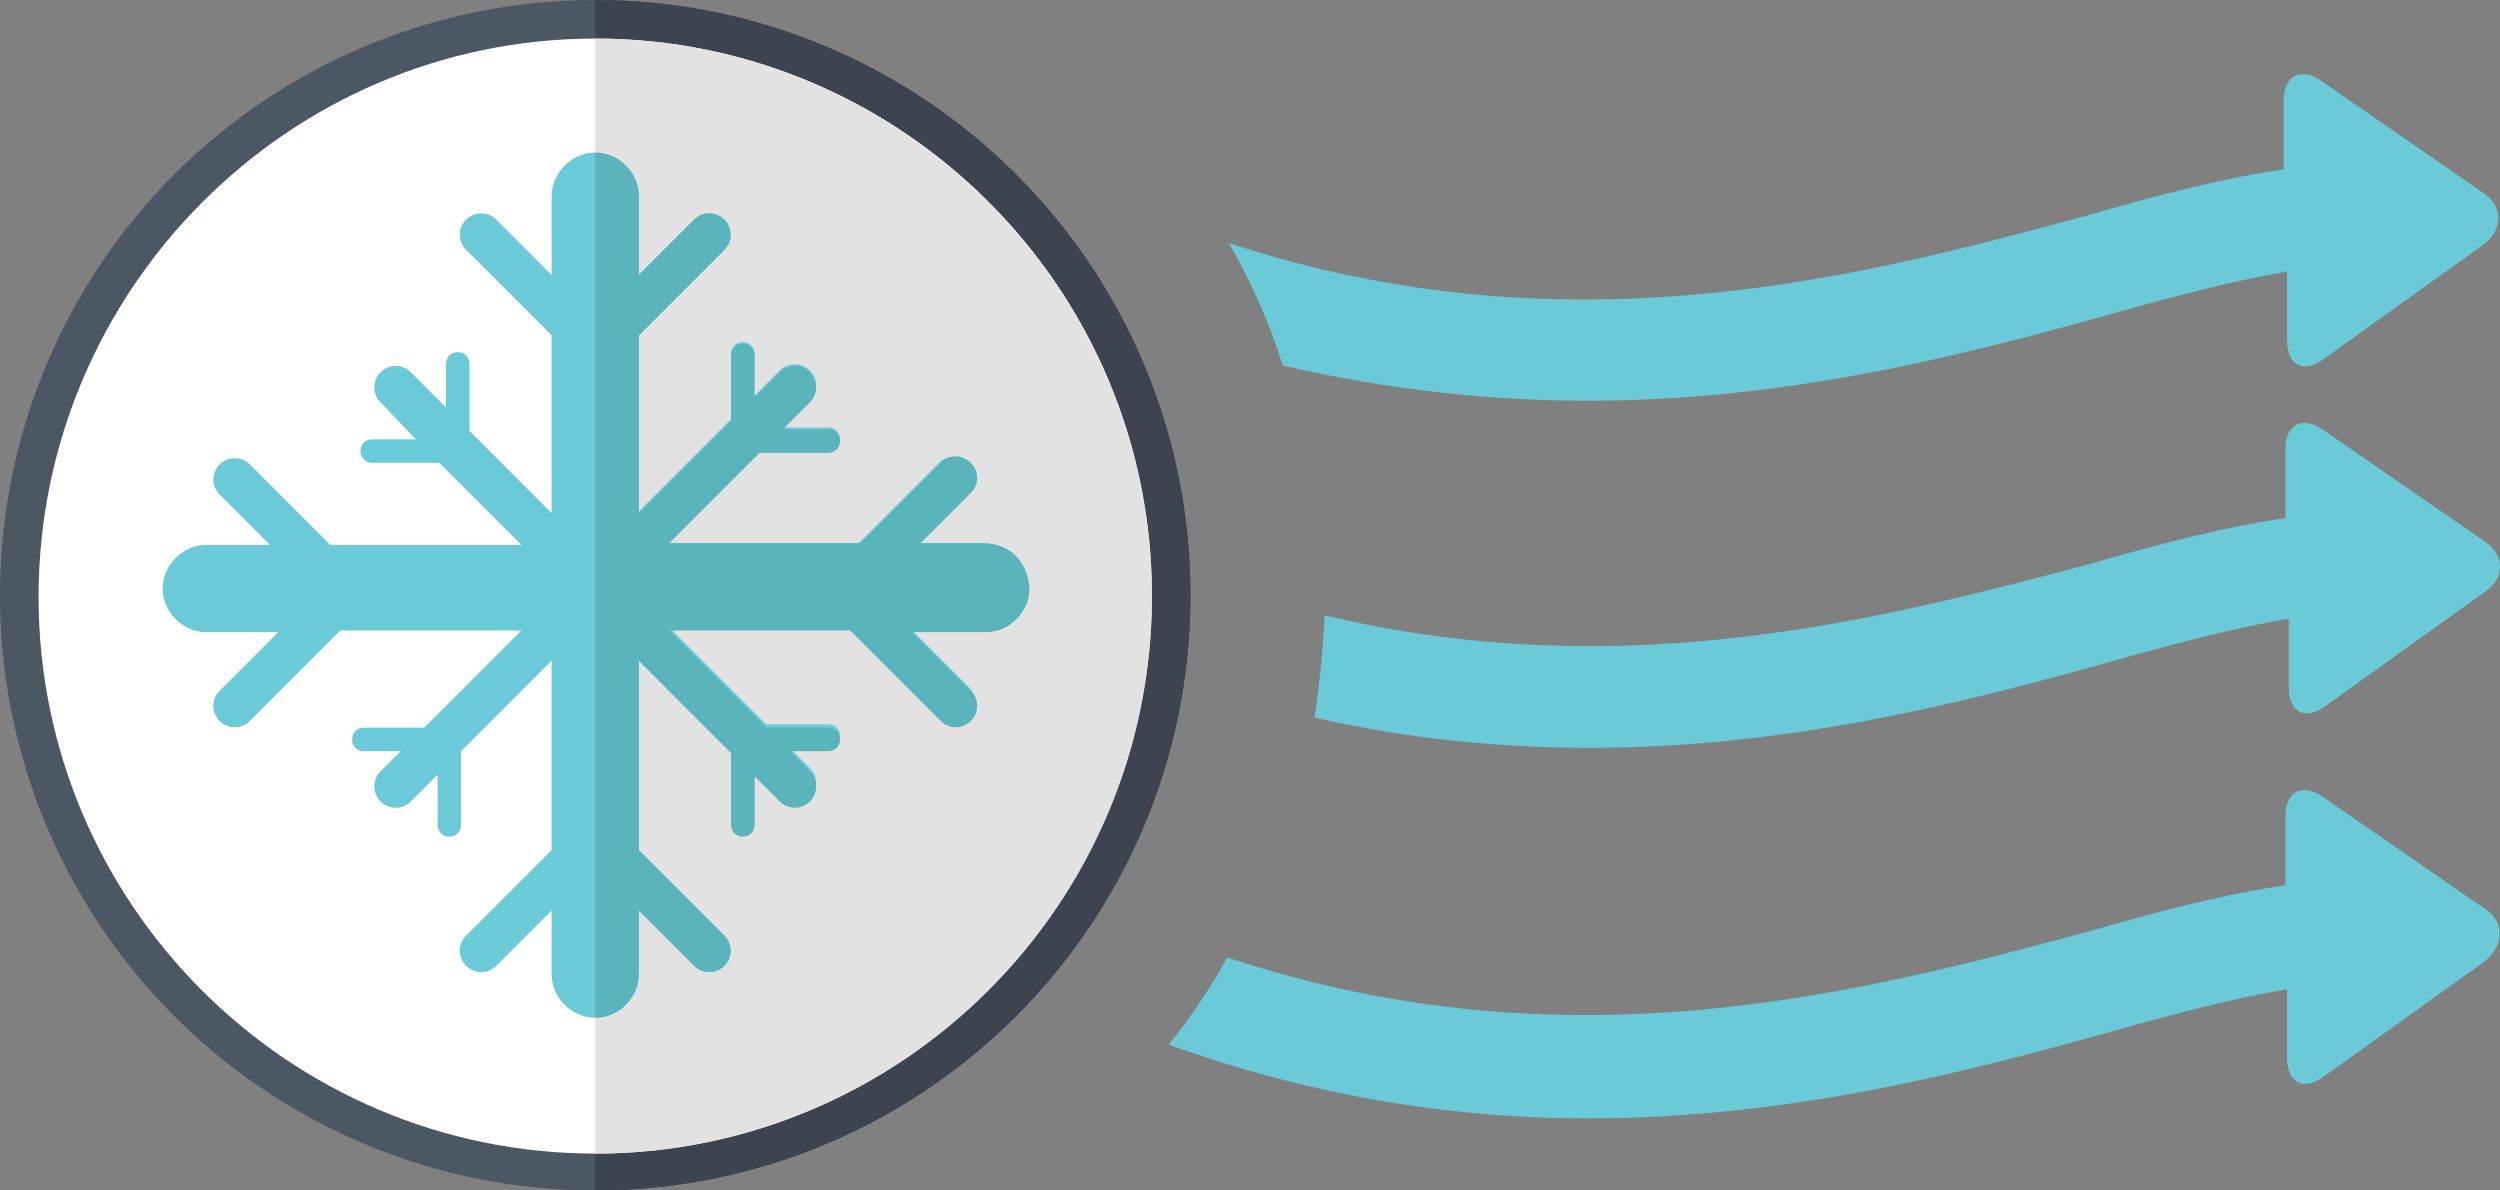 <?xml version="1.0" encoding="utf-8"?>
<!-- Generator: Adobe Illustrator 18.1.1, SVG Export Plug-In . SVG Version: 6.00 Build 0)  -->
<svg version="1.1" id="Layer_1" xmlns="http://www.w3.org/2000/svg" xmlns:xlink="http://www.w3.org/1999/xlink" x="0px" y="0px"
	 viewBox="0 0 149.1 71" enable-background="new 0 0 149.1 71" xml:space="preserve">
<rect x="0" y="0" width="149.1" height="71" fill="#808080" stroke="none"/>
<g>
	<circle fill="#4B5763" cx="35.5" cy="35.5" r="35.5"/>
	<path fill="#3C444F" d="M35.5,0L35.5,0v71l0,0C55.1,71,71,55.1,71,35.5C71,15.9,55.1,0,35.5,0z"/>
	<path fill="#FFFFFF" d="M35.5,68.8c-18.3,0-33.2-14.9-33.2-33.2S17.2,2.3,35.5,2.3s33.2,14.9,33.2,33.2S53.8,68.8,35.5,68.8z"/>
	<path fill="#E3E2E2" d="M35.5,2.3L35.5,2.3v66.5l0,0c18.3,0,33.2-14.9,33.2-33.2S53.8,2.3,35.5,2.3z"/>
	<g>
		<g>
			<path fill="#6ACAD8" d="M148.2,32.3l-9.7-6.7c-1.2-0.8-2.2-0.3-2.2,1.2l0,4.1c-3.5,0.5-7.4,1.5-11.9,2.8
				C112.6,36.8,97,41,79,36.7c-0.1,2.1-0.3,4.1-0.6,6.1c5.7,1.3,11.2,1.8,16.4,1.8c12.1,0,22.7-2.8,31.3-5.2c3.9-1.1,7.4-2,10.4-2.5
				l0,4.1c0,1.5,1,2,2.2,1.1l9.5-6.8C149.4,34.5,149.4,33.1,148.2,32.3z"/>
			<path fill="#6ACAD8" d="M148.2,54.2l-9.7-6.7c-1.2-0.8-2.2-0.3-2.2,1.2l0,4.1c-3.5,0.5-7.4,1.5-11.9,2.8
				c-13.1,3.5-30.8,8.3-51.2,1.5c-1,1.8-2.2,3.6-3.5,5.2c8.9,3.2,17.3,4.4,25,4.4c12.1,0,22.7-2.8,31.3-5.2c3.9-1.1,7.4-2,10.4-2.5
				l0,4.1c0,1.5,1,2,2.2,1.1l9.5-6.8C149.4,56.4,149.4,55,148.2,54.2z"/>
			<path fill="#6ACAD8" d="M94.7,23.9c12.1,0,22.7-2.8,31.3-5.2c3.9-1.1,7.4-2,10.4-2.5l0,4.1c0,1.5,1,2,2.2,1.1l9.5-6.8
				c1.2-0.9,1.2-2.3,0-3.1l-9.7-6.7c-1.2-0.8-2.2-0.3-2.2,1.2l0,4.1c-3.5,0.5-7.4,1.5-11.9,2.8c-13,3.5-30.6,8.3-51,1.6
				c1.3,2.3,2.4,4.7,3.2,7.3C83,23.3,89.1,23.9,94.7,23.9z"/>
		</g>
	</g>
	<path fill="#6ACAD8" d="M58.7,37.5h-4.4l3.5,3.5c0.5,0.5,0.5,1.3,0,1.8c-0.5,0.5-1.3,0.5-1.8,0l-5.4-5.4H39.9l5.8,5.8h3.7
		c0.4,0,0.7,0.3,0.7,0.7c0,0.4-0.3,0.7-0.7,0.7h-2.3l1.2,1.2c0.5,0.5,0.5,1.3,0,1.8c-0.5,0.5-1.3,0.5-1.8,0L45,46.2v2.9
		c0,0.4-0.3,0.7-0.7,0.7c-0.4,0-0.7-0.3-0.7-0.7V45c0,0,0-0.1,0-0.1l-5.5-5.5v11.3l5.1,5.1c0.5,0.5,0.5,1.3,0,1.8
		c-0.5,0.5-1.3,0.5-1.8,0l-3.3-3.3v3.8c0,1.4-1.2,2.6-2.6,2.6c-1.4,0-2.6-1.2-2.6-2.6v-3.8l-3.3,3.3c-0.5,0.5-1.3,0.5-1.8,0
		c-0.5-0.5-0.5-1.3,0-1.8l5.1-5.1V39.4l-5.4,5.4c0,0.1,0,0.1,0,0.2v4.2c0,0.4-0.3,0.7-0.7,0.7c-0.4,0-0.7-0.3-0.7-0.7v-3l-1.6,1.6
		c-0.5,0.5-1.3,0.5-1.8,0c-0.5-0.5-0.5-1.3,0-1.8l1.2-1.2h-2.2c-0.4,0-0.7-0.3-0.7-0.7c0-0.4,0.3-0.7,0.7-0.7h3.6l5.8-5.8H20.3
		l-5.4,5.4c-0.5,0.5-1.3,0.5-1.8,0c-0.5-0.5-0.5-1.3,0-1.8l3.5-3.5h-4.3c-1.4,0-2.6-1.2-2.6-2.6c0-1.4,1.2-2.6,2.6-2.6h3.8l-3-3
		c-0.5-0.5-0.5-1.3,0-1.8c0.5-0.5,1.3-0.5,1.8,0l4.8,4.8h11.4l-4.9-4.9h-4c-0.4,0-0.7-0.3-0.7-0.7c0-0.4,0.3-0.7,0.7-0.7h2.6
		L22.7,24c-0.5-0.5-0.5-1.3,0-1.8c0.5-0.5,1.3-0.5,1.8,0l2.1,2.1v-2.6c0-0.4,0.3-0.7,0.7-0.7c0.4,0,0.7,0.3,0.7,0.7v4l4.9,4.9V20
		l-5.1-5.1c-0.5-0.5-0.5-1.3,0-1.8c0.5-0.5,1.3-0.5,1.8,0l3.3,3.3v-4.7c0-1.4,1.2-2.6,2.6-2.6c1.4,0,2.6,1.2,2.6,2.6v4.7l3.3-3.3
		c0.5-0.5,1.3-0.5,1.8,0c0.5,0.5,0.5,1.3,0,1.8L38.1,20v10.5l5.5-5.5v-3.9c0-0.4,0.3-0.7,0.7-0.7c0.4,0,0.7,0.3,0.7,0.7v2.5l1.5-1.5
		c0.5-0.5,1.3-0.5,1.8,0c0.5,0.5,0.5,1.3,0,1.8l-1.6,1.6h2.7c0.4,0,0.7,0.3,0.7,0.7S49.8,27,49.4,27h-4.1l-5.4,5.4h11.3l4.8-4.8
		c0.5-0.5,1.3-0.5,1.8,0c0.5,0.5,0.5,1.3,0,1.8l-3,3h3.8c1.4,0,2.6,1.2,2.6,2.6C61.3,36.4,60.2,37.5,58.7,37.5z"/>
	<path fill="#5AB4BB" d="M58.7,32.4h-3.8l3-3c0.5-0.5,0.5-1.3,0-1.8c-0.5-0.5-1.3-0.5-1.8,0l-4.8,4.8H39.9l5.4-5.4h4.1
		c0.4,0,0.7-0.3,0.7-0.7s-0.3-0.7-0.7-0.7h-2.7l1.6-1.6c0.5-0.5,0.5-1.3,0-1.8c-0.5-0.5-1.3-0.5-1.8,0L45,23.7v-2.5
		c0-0.4-0.3-0.7-0.7-0.7c-0.4,0-0.7,0.3-0.7,0.7v3.9l-5.5,5.5V20l5.1-5.1c0.5-0.5,0.5-1.3,0-1.8c-0.5-0.5-1.3-0.5-1.8,0l-3.3,3.3
		v-4.7c0-1.4-1.2-2.6-2.6-2.6v51.6c1.4,0,2.6-1.2,2.6-2.6v-3.8l3.3,3.3c0.5,0.5,1.3,0.5,1.8,0c0.5-0.5,0.5-1.3,0-1.8l-5.1-5.1V39.4
		l5.5,5.5c0,0,0,0.1,0,0.1v4.2c0,0.4,0.3,0.7,0.7,0.7c0.4,0,0.7-0.3,0.7-0.7v-2.9l1.5,1.5c0.5,0.5,1.3,0.5,1.8,0
		c0.5-0.5,0.5-1.3,0-1.8l-1.2-1.2h2.3c0.4,0,0.7-0.3,0.7-0.7c0-0.4-0.3-0.7-0.7-0.7h-3.7l-5.8-5.8h10.8l5.4,5.4
		c0.5,0.5,1.3,0.5,1.8,0c0.5-0.5,0.5-1.3,0-1.8l-3.5-3.5h4.4c1.4,0,2.6-1.2,2.6-2.6C61.3,33.5,60.2,32.4,58.7,32.4z"/>
</g>
</svg>
